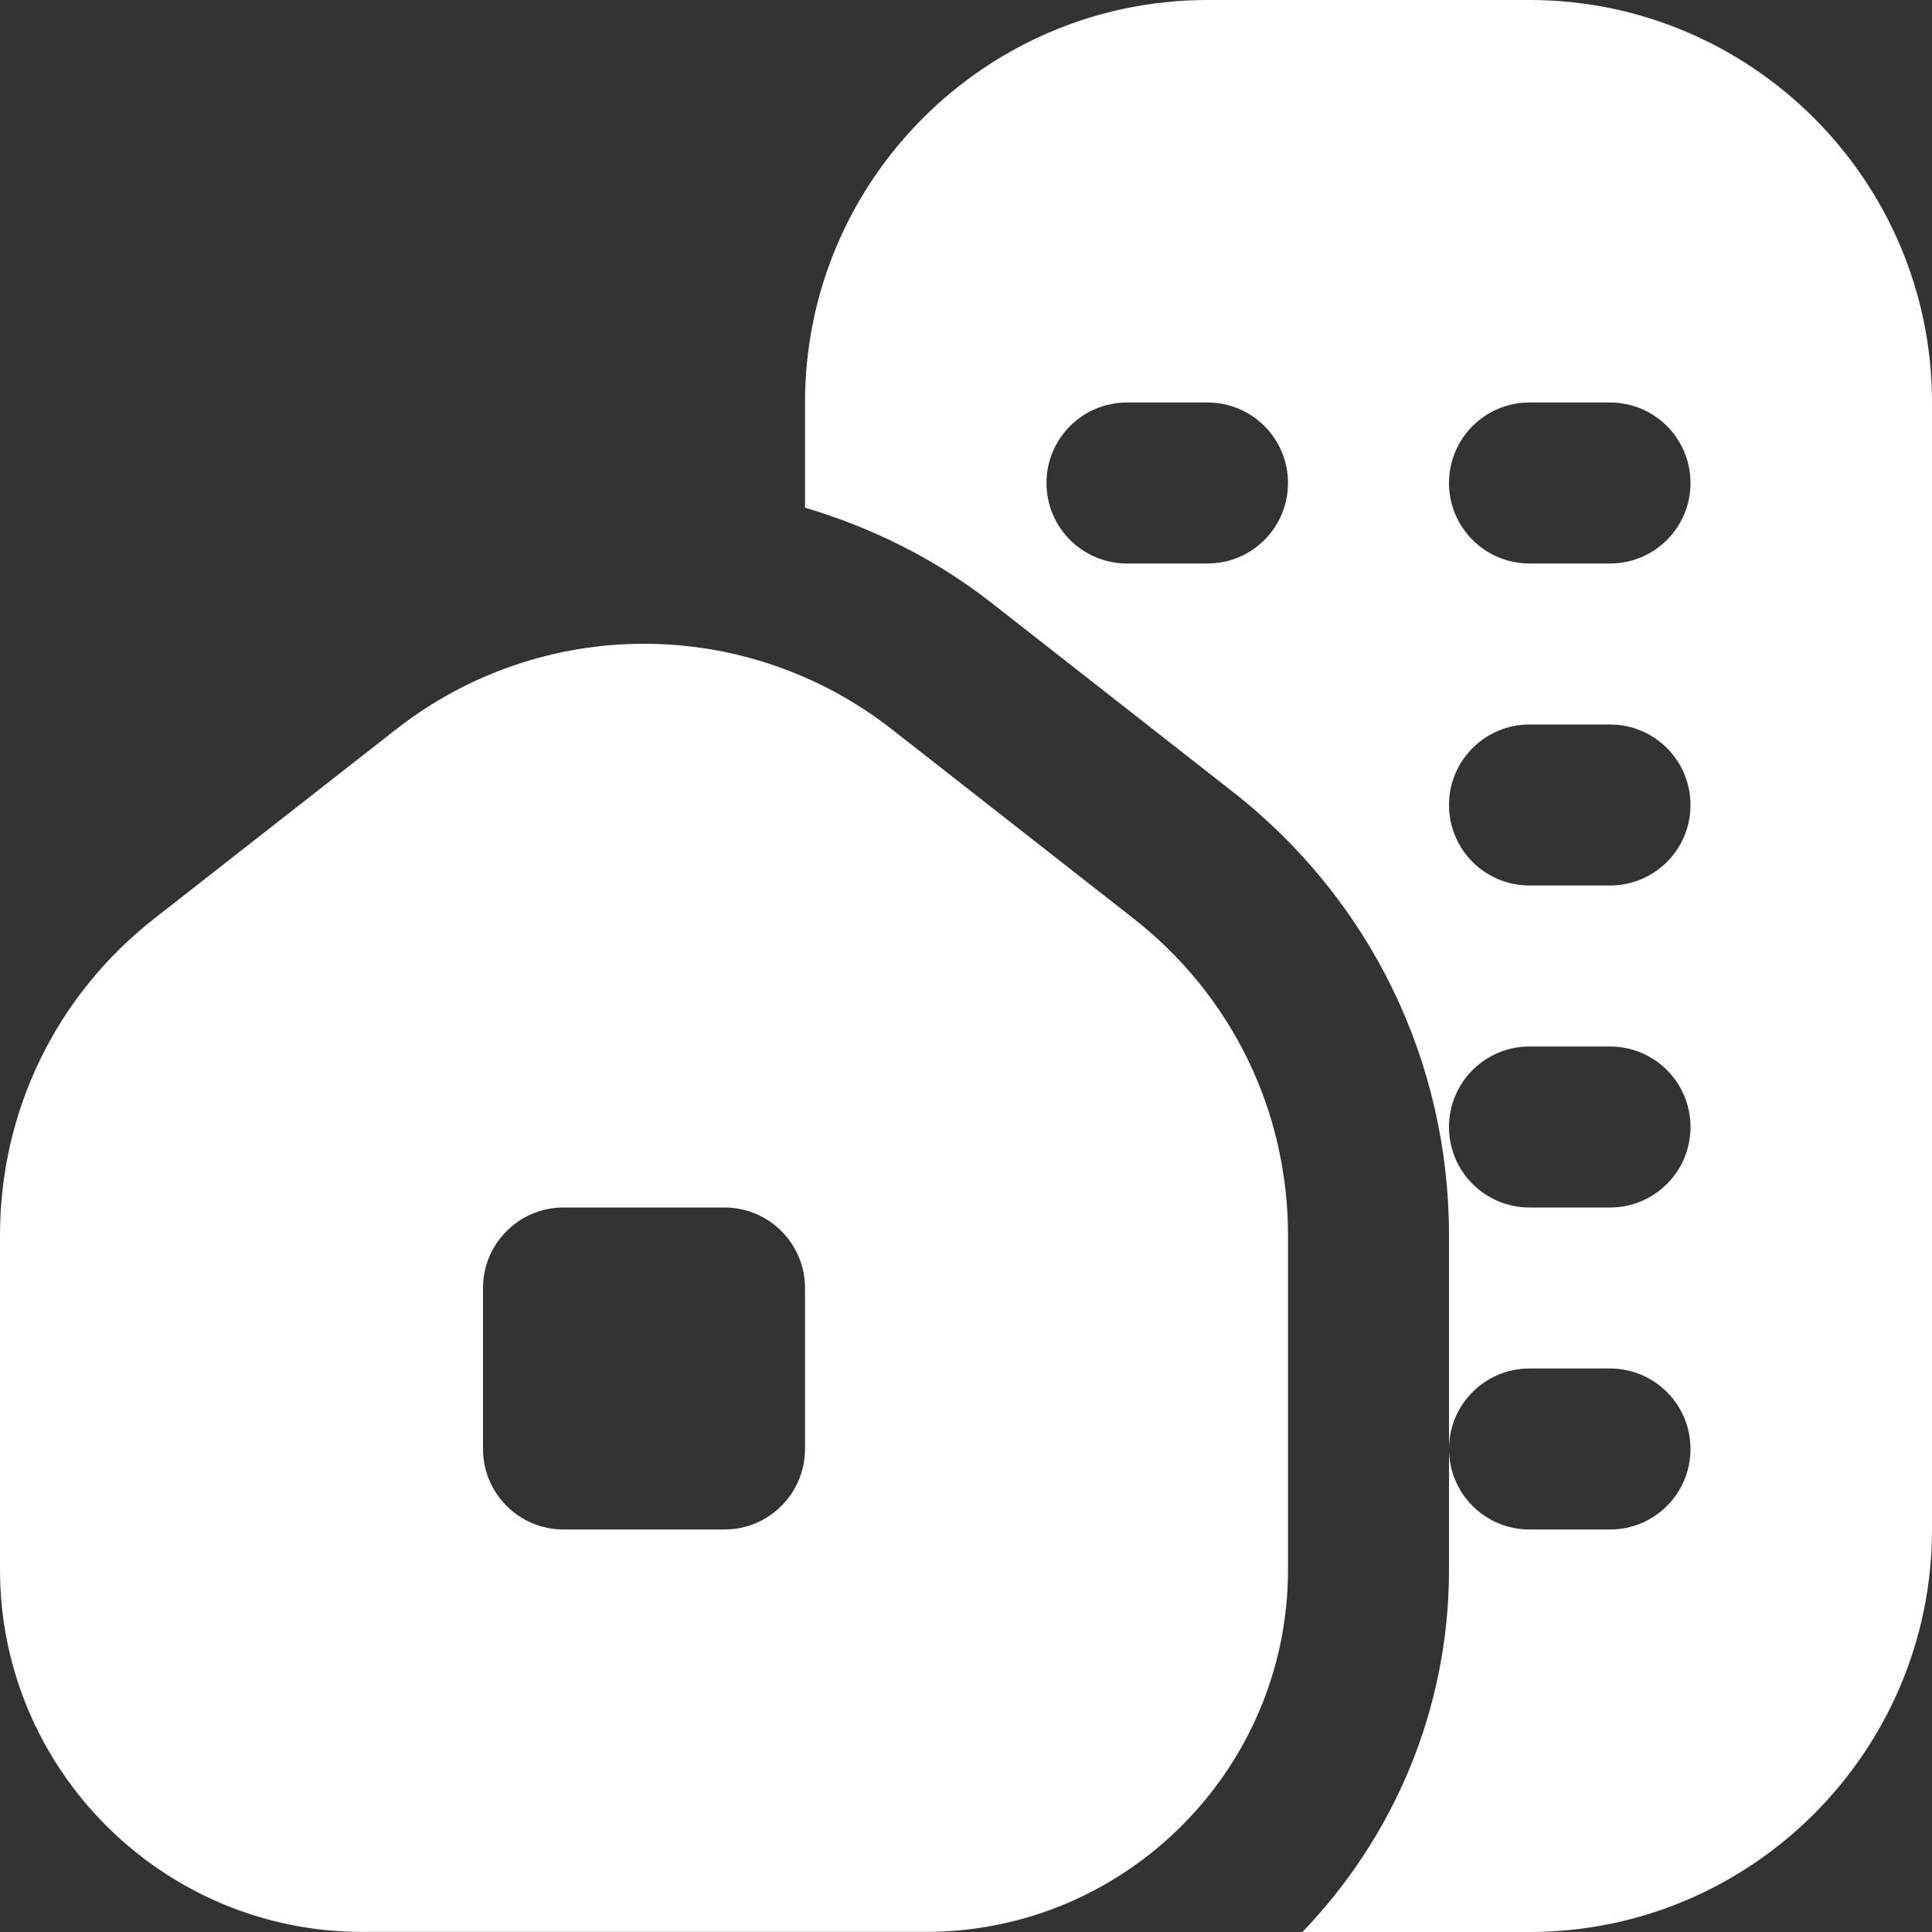 <svg width="24" height="24" viewBox="0 0 24 24" fill="none" xmlns="http://www.w3.org/2000/svg">
<rect x="0" y="0" width="24" height="24" fill="#333333" stroke="none"/>
<g clip-path="url(#clip0_14_569)">
<path d="M14.081 11.41L11.081 9.061C9.267 7.643 6.733 7.642 4.919 9.061L1.919 11.409C0.699 12.364 0 13.799 0 15.347V19.499C0 21.98 2.019 23.999 4.5 23.999H11.5C13.981 23.999 16 21.98 16 19.499V15.347C16 13.799 15.301 12.366 14.081 11.41ZM10 18C10 18.552 9.552 19 9 19H7C6.448 19 6 18.552 6 18V16C6 15.448 6.448 15 7 15H9C9.552 15 10 15.448 10 16V18ZM19 0H15C12.243 0 10 2.243 10 5V6.306C10.819 6.551 11.606 6.933 12.312 7.485L15.314 9.836C17.021 11.172 18 13.182 18 15.348V18C18 17.447 18.447 17 19 17H20C20.553 17 21 17.447 21 18C21 18.553 20.553 19 20 19H19C18.447 19 18 18.553 18 18V19.5C18 21.246 17.304 22.831 16.179 24H19C21.757 24 24 21.757 24 19V5C24 2.243 21.757 0 19 0ZM15 7H14C13.447 7 13 6.553 13 6C13 5.447 13.447 5 14 5H15C15.553 5 16 5.447 16 6C16 6.553 15.553 7 15 7ZM20 15H19C18.447 15 18 14.553 18 14C18 13.447 18.447 13 19 13H20C20.553 13 21 13.447 21 14C21 14.553 20.553 15 20 15ZM20 11H19C18.447 11 18 10.553 18 10C18 9.447 18.447 9 19 9H20C20.553 9 21 9.447 21 10C21 10.553 20.553 11 20 11ZM20 7H19C18.447 7 18 6.553 18 6C18 5.447 18.447 5 19 5H20C20.553 5 21 5.447 21 6C21 6.553 20.553 7 20 7Z" fill="white"/>
</g>
<defs>
<clipPath id="clip0_14_569">
<rect width="24" height="24" fill="white"/>
</clipPath>
</defs>
</svg>
